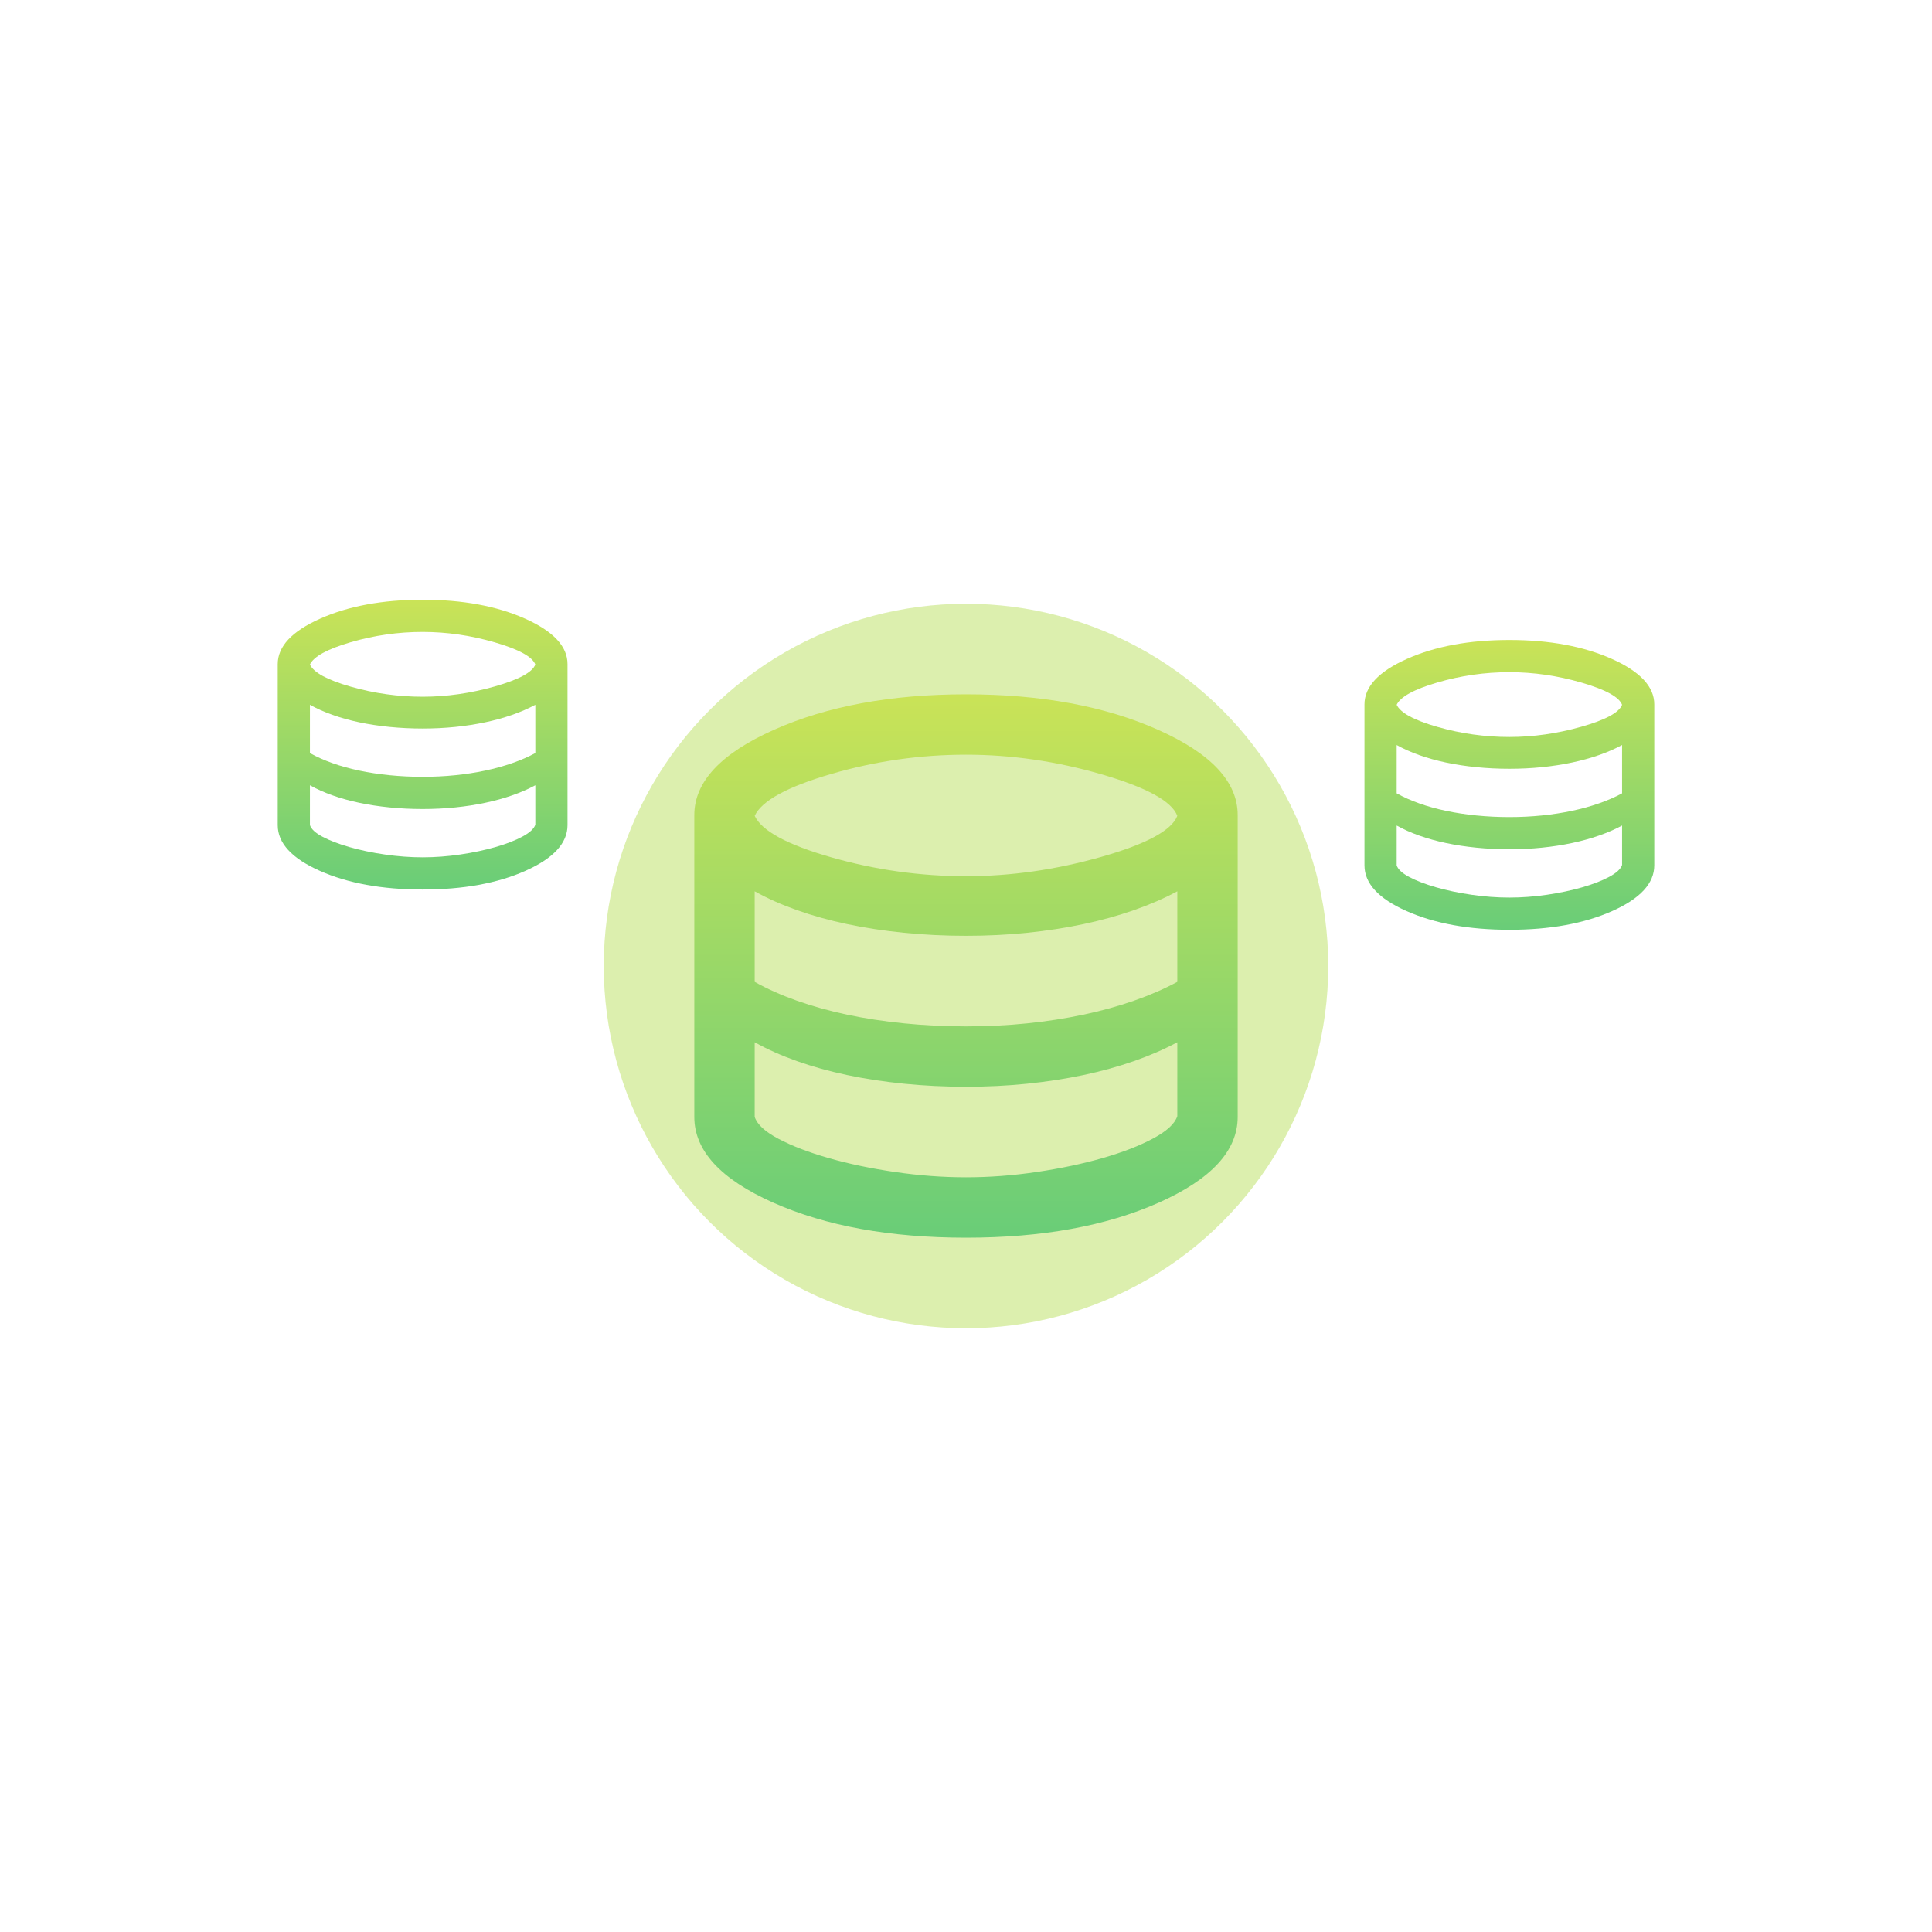 <svg width="96" height="96" viewBox="0 0 96 96" fill="none" xmlns="http://www.w3.org/2000/svg">
<g opacity="0.5" filter="url(#filter0_f_1_213)">
<circle cx="48" cy="48" r="18" fill="#B9E05E"/>
</g>
<path d="M48 61.5C44.225 61.5 41.032 60.919 38.419 59.757C35.807 58.595 34.501 57.176 34.5 55.5V40.5C34.5 38.85 35.819 37.438 38.457 36.263C41.095 35.087 44.276 34.5 48 34.5C51.725 34.5 54.907 35.087 57.544 36.263C60.182 37.438 61.501 38.85 61.5 40.5V55.5C61.5 57.175 60.194 58.594 57.581 59.757C54.968 60.92 51.774 61.501 48 61.5ZM48 43.538C50.225 43.538 52.462 43.218 54.712 42.581C56.962 41.943 58.225 41.261 58.5 40.538C58.225 39.812 56.969 39.125 54.732 38.475C52.495 37.825 50.251 37.5 48 37.5C45.725 37.5 43.494 37.819 41.307 38.457C39.12 39.095 37.851 39.788 37.5 40.538C37.85 41.288 39.119 41.975 41.307 42.6C43.495 43.225 45.726 43.538 48 43.538ZM48 51C49.05 51 50.062 50.95 51.038 50.85C52.013 50.75 52.944 50.606 53.832 50.418C54.719 50.231 55.556 50 56.344 49.725C57.133 49.45 57.851 49.138 58.5 48.788V44.288C57.85 44.638 57.132 44.95 56.344 45.225C55.557 45.5 54.72 45.731 53.832 45.919C52.944 46.106 52.013 46.25 51.038 46.35C50.062 46.45 49.05 46.5 48 46.5C46.95 46.5 45.925 46.45 44.925 46.35C43.925 46.25 42.981 46.106 42.093 45.918C41.206 45.731 40.375 45.5 39.6 45.225C38.825 44.95 38.125 44.638 37.5 44.288V48.788C38.125 49.138 38.825 49.45 39.6 49.725C40.375 50 41.206 50.231 42.094 50.419C42.981 50.606 43.925 50.75 44.925 50.85C45.925 50.95 46.95 51 48 51ZM48 58.5C49.15 58.5 50.319 58.413 51.507 58.237C52.695 58.062 53.788 57.831 54.788 57.544C55.788 57.257 56.625 56.931 57.3 56.569C57.975 56.208 58.375 55.839 58.5 55.462V51.788C57.85 52.138 57.132 52.45 56.344 52.725C55.557 53 54.72 53.231 53.832 53.419C52.944 53.606 52.013 53.75 51.038 53.85C50.062 53.95 49.05 54 48 54C46.95 54 45.925 53.95 44.925 53.85C43.925 53.75 42.981 53.606 42.093 53.418C41.206 53.231 40.375 53 39.6 52.725C38.825 52.45 38.125 52.138 37.5 51.788V55.5C37.625 55.875 38.019 56.237 38.682 56.587C39.345 56.938 40.176 57.257 41.175 57.544C42.175 57.831 43.275 58.062 44.475 58.237C45.675 58.413 46.85 58.5 48 58.5Z" fill="url(#paint0_linear_1_213)"/>
<g clip-path="url(#clip0_1_213)">
<path d="M75 46.2C72.987 46.2 71.284 45.89 69.89 45.27C68.497 44.651 67.8 43.894 67.8 43V35C67.8 34.12 68.504 33.367 69.91 32.74C71.317 32.113 73.014 31.8 75 31.8C76.987 31.8 78.683 32.113 80.09 32.74C81.497 33.367 82.201 34.12 82.2 35V43C82.2 43.893 81.503 44.65 80.11 45.27C78.716 45.891 77.013 46.201 75 46.2ZM75 36.62C76.187 36.62 77.38 36.45 78.58 36.11C79.78 35.769 80.453 35.406 80.6 35.02C80.453 34.633 79.784 34.267 78.59 33.92C77.397 33.573 76.201 33.4 75 33.4C73.787 33.4 72.597 33.57 71.43 33.91C70.264 34.251 69.587 34.621 69.4 35.02C69.587 35.42 70.263 35.787 71.43 36.12C72.597 36.453 73.787 36.62 75 36.62ZM75 40.6C75.56 40.6 76.1 40.573 76.62 40.52C77.14 40.467 77.637 40.39 78.11 40.29C78.584 40.19 79.03 40.067 79.45 39.92C79.871 39.773 80.254 39.607 80.6 39.42V37.02C80.253 37.207 79.87 37.373 79.45 37.52C79.031 37.667 78.584 37.79 78.11 37.89C77.637 37.99 77.14 38.067 76.62 38.12C76.1 38.173 75.56 38.2 75 38.2C74.44 38.2 73.893 38.173 73.36 38.12C72.827 38.067 72.323 37.99 71.85 37.89C71.376 37.79 70.933 37.667 70.52 37.52C70.107 37.373 69.733 37.207 69.4 37.02V39.42C69.733 39.607 70.107 39.773 70.52 39.92C70.933 40.067 71.377 40.19 71.85 40.29C72.323 40.39 72.827 40.467 73.36 40.52C73.893 40.573 74.44 40.6 75 40.6ZM75 44.6C75.613 44.6 76.237 44.553 76.87 44.46C77.504 44.367 78.087 44.243 78.62 44.09C79.153 43.937 79.6 43.764 79.96 43.57C80.32 43.377 80.533 43.181 80.6 42.98V41.02C80.253 41.207 79.87 41.373 79.45 41.52C79.031 41.667 78.584 41.79 78.11 41.89C77.637 41.99 77.14 42.067 76.62 42.12C76.1 42.173 75.56 42.2 75 42.2C74.44 42.2 73.893 42.173 73.36 42.12C72.827 42.067 72.323 41.99 71.85 41.89C71.376 41.79 70.933 41.667 70.52 41.52C70.107 41.373 69.733 41.207 69.4 41.02V43C69.467 43.2 69.677 43.393 70.03 43.58C70.384 43.767 70.827 43.937 71.36 44.09C71.893 44.243 72.48 44.367 73.12 44.46C73.76 44.553 74.387 44.6 75 44.6Z" fill="url(#paint1_linear_1_213)"/>
</g>
<g clip-path="url(#clip1_1_213)">
<path d="M21 44.2C18.987 44.2 17.284 43.89 15.89 43.27C14.497 42.651 13.8 41.894 13.8 41V33C13.8 32.12 14.504 31.367 15.91 30.74C17.317 30.113 19.014 29.8 21 29.8C22.987 29.8 24.683 30.113 26.09 30.74C27.497 31.367 28.201 32.12 28.2 33V41C28.2 41.893 27.503 42.65 26.11 43.27C24.716 43.891 23.013 44.201 21 44.2ZM21 34.62C22.187 34.62 23.38 34.45 24.58 34.11C25.78 33.769 26.453 33.406 26.6 33.02C26.453 32.633 25.784 32.267 24.59 31.92C23.397 31.573 22.201 31.4 21 31.4C19.787 31.4 18.597 31.57 17.43 31.91C16.264 32.251 15.587 32.621 15.4 33.02C15.587 33.42 16.264 33.787 17.43 34.12C18.597 34.453 19.787 34.62 21 34.62ZM21 38.6C21.56 38.6 22.1 38.573 22.62 38.52C23.14 38.467 23.637 38.39 24.11 38.29C24.584 38.19 25.03 38.067 25.45 37.92C25.871 37.773 26.254 37.607 26.6 37.42V35.02C26.253 35.207 25.87 35.373 25.45 35.52C25.031 35.667 24.584 35.79 24.11 35.89C23.637 35.99 23.14 36.067 22.62 36.12C22.1 36.173 21.56 36.2 21 36.2C20.44 36.2 19.893 36.173 19.36 36.12C18.827 36.067 18.323 35.99 17.85 35.89C17.377 35.79 16.933 35.667 16.52 35.52C16.107 35.373 15.733 35.207 15.4 35.02V37.42C15.733 37.607 16.107 37.773 16.52 37.92C16.933 38.067 17.377 38.19 17.85 38.29C18.323 38.39 18.827 38.467 19.36 38.52C19.893 38.573 20.44 38.6 21 38.6ZM21 42.6C21.613 42.6 22.237 42.553 22.87 42.46C23.504 42.367 24.087 42.243 24.62 42.09C25.153 41.937 25.6 41.764 25.96 41.57C26.32 41.377 26.533 41.181 26.6 40.98V39.02C26.253 39.207 25.87 39.373 25.45 39.52C25.031 39.667 24.584 39.79 24.11 39.89C23.637 39.99 23.14 40.067 22.62 40.12C22.1 40.173 21.56 40.2 21 40.2C20.44 40.2 19.893 40.173 19.36 40.12C18.827 40.067 18.323 39.99 17.85 39.89C17.377 39.79 16.933 39.667 16.52 39.52C16.107 39.373 15.733 39.207 15.4 39.02V41C15.467 41.2 15.677 41.393 16.03 41.58C16.384 41.767 16.827 41.937 17.36 42.09C17.893 42.243 18.48 42.367 19.12 42.46C19.76 42.553 20.387 42.6 21 42.6Z" fill="url(#paint2_linear_1_213)"/>
</g>
<defs>
<filter id="filter0_f_1_213" x="0" y="0" width="96" height="96" filterUnits="userSpaceOnUse" color-interpolation-filters="sRGB">
<feFlood flood-opacity="0" result="BackgroundImageFix"/>
<feBlend mode="normal" in="SourceGraphic" in2="BackgroundImageFix" result="shape"/>
<feGaussianBlur stdDeviation="15" result="effect1_foregroundBlur_1_213"/>
</filter>
<linearGradient id="paint0_linear_1_213" x1="48" y1="34.5" x2="48" y2="61.5" gradientUnits="userSpaceOnUse">
<stop stop-color="#CAE357"/>
<stop offset="1" stop-color="#69CD78"/>
</linearGradient>
<linearGradient id="paint1_linear_1_213" x1="75" y1="31.8" x2="75" y2="46.2" gradientUnits="userSpaceOnUse">
<stop stop-color="#CAE357"/>
<stop offset="1" stop-color="#69CD78"/>
</linearGradient>
<linearGradient id="paint2_linear_1_213" x1="21" y1="29.8" x2="21" y2="44.2" gradientUnits="userSpaceOnUse">
<stop stop-color="#CAE357"/>
<stop offset="1" stop-color="#69CD78"/>
</linearGradient>
<clipPath id="clip0_1_213">
<rect width="16" height="16" fill="white" transform="translate(67 31)"/>
</clipPath>
<clipPath id="clip1_1_213">
<rect width="16" height="16" fill="white" transform="translate(13 29)"/>
</clipPath>
</defs>
</svg>
